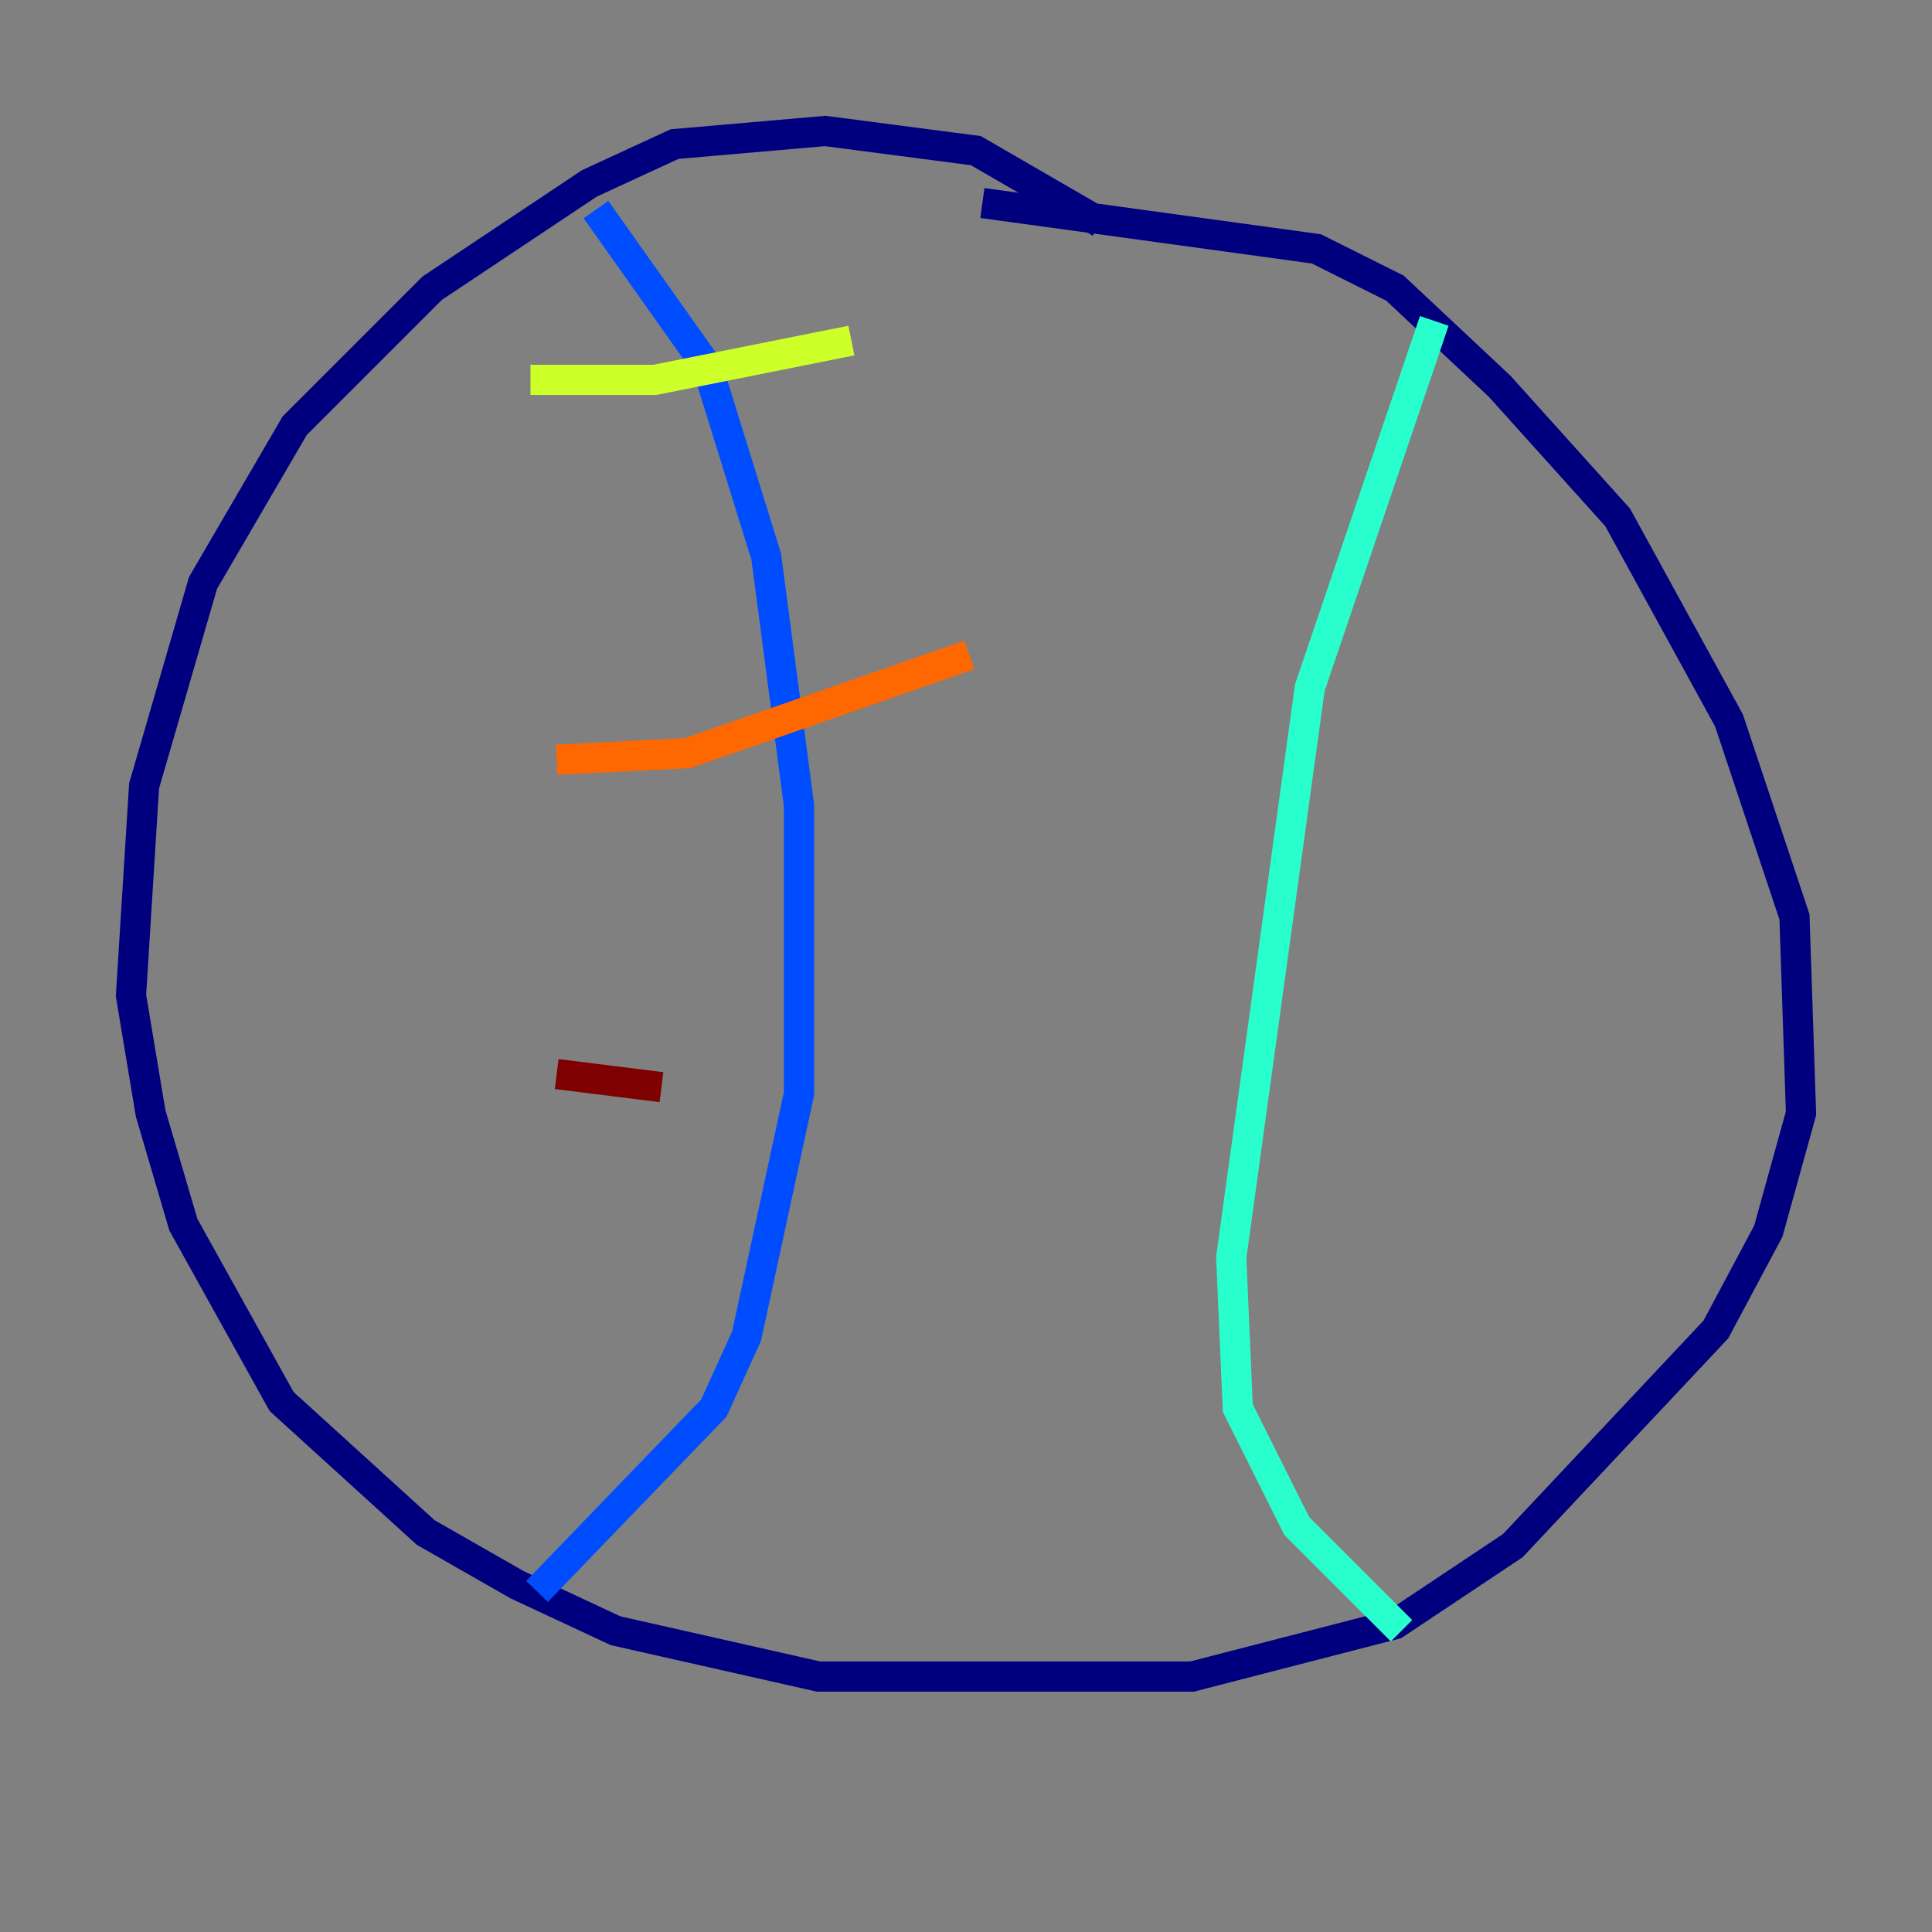 <?xml version="1.0" encoding="utf-8" ?>
<svg baseProfile="tiny" height="128" version="1.2" viewBox="0,0,128,128" width="128" xmlns="http://www.w3.org/2000/svg" xmlns:ev="http://www.w3.org/2001/xml-events" xmlns:xlink="http://www.w3.org/1999/xlink"><rect x="0" y="0" width="128" height="128" fill="#808080" stroke="none"/><defs /><polyline fill="none" points="72.895,14.752 64.651,9.98 54.671,8.678 44.691,9.546 39.051,12.149 28.637,19.091 19.525,28.203 13.451,38.617 9.546,52.068 8.678,65.953 9.98,73.763 12.149,81.139 18.658,92.854 28.203,101.532 34.278,105.003 40.786,108.041 54.237,111.078 78.969,111.078 92.42,107.607 100.231,102.4 113.681,88.081 117.153,81.573 119.322,73.763 118.888,60.746 114.549,47.729 107.173,34.278 99.363,25.6 92.42,19.091 87.214,16.488 65.085,13.451" stroke="#00007f" stroke-width="2" /><polyline fill="none" points="39.485,13.885 46.861,24.298 50.766,36.881 52.936,53.37 52.936,72.461 49.464,88.515 47.295,93.288 35.58,105.437" stroke="#004cff" stroke-width="2" /><polyline fill="none" points="95.024,21.261 86.78,45.559 81.573,83.308 82.007,93.288 85.912,101.098 92.854,108.041" stroke="#29ffcd" stroke-width="2" /><polyline fill="none" points="35.146,25.166 43.39,25.166 56.407,22.563" stroke="#cdff29" stroke-width="2" /><polyline fill="none" points="36.881,50.332 45.559,49.898 64.217,43.39" stroke="#ff6700" stroke-width="2" /><polyline fill="none" points="36.881,71.159 43.824,72.027" stroke="#7f0000" stroke-width="2" /></svg>